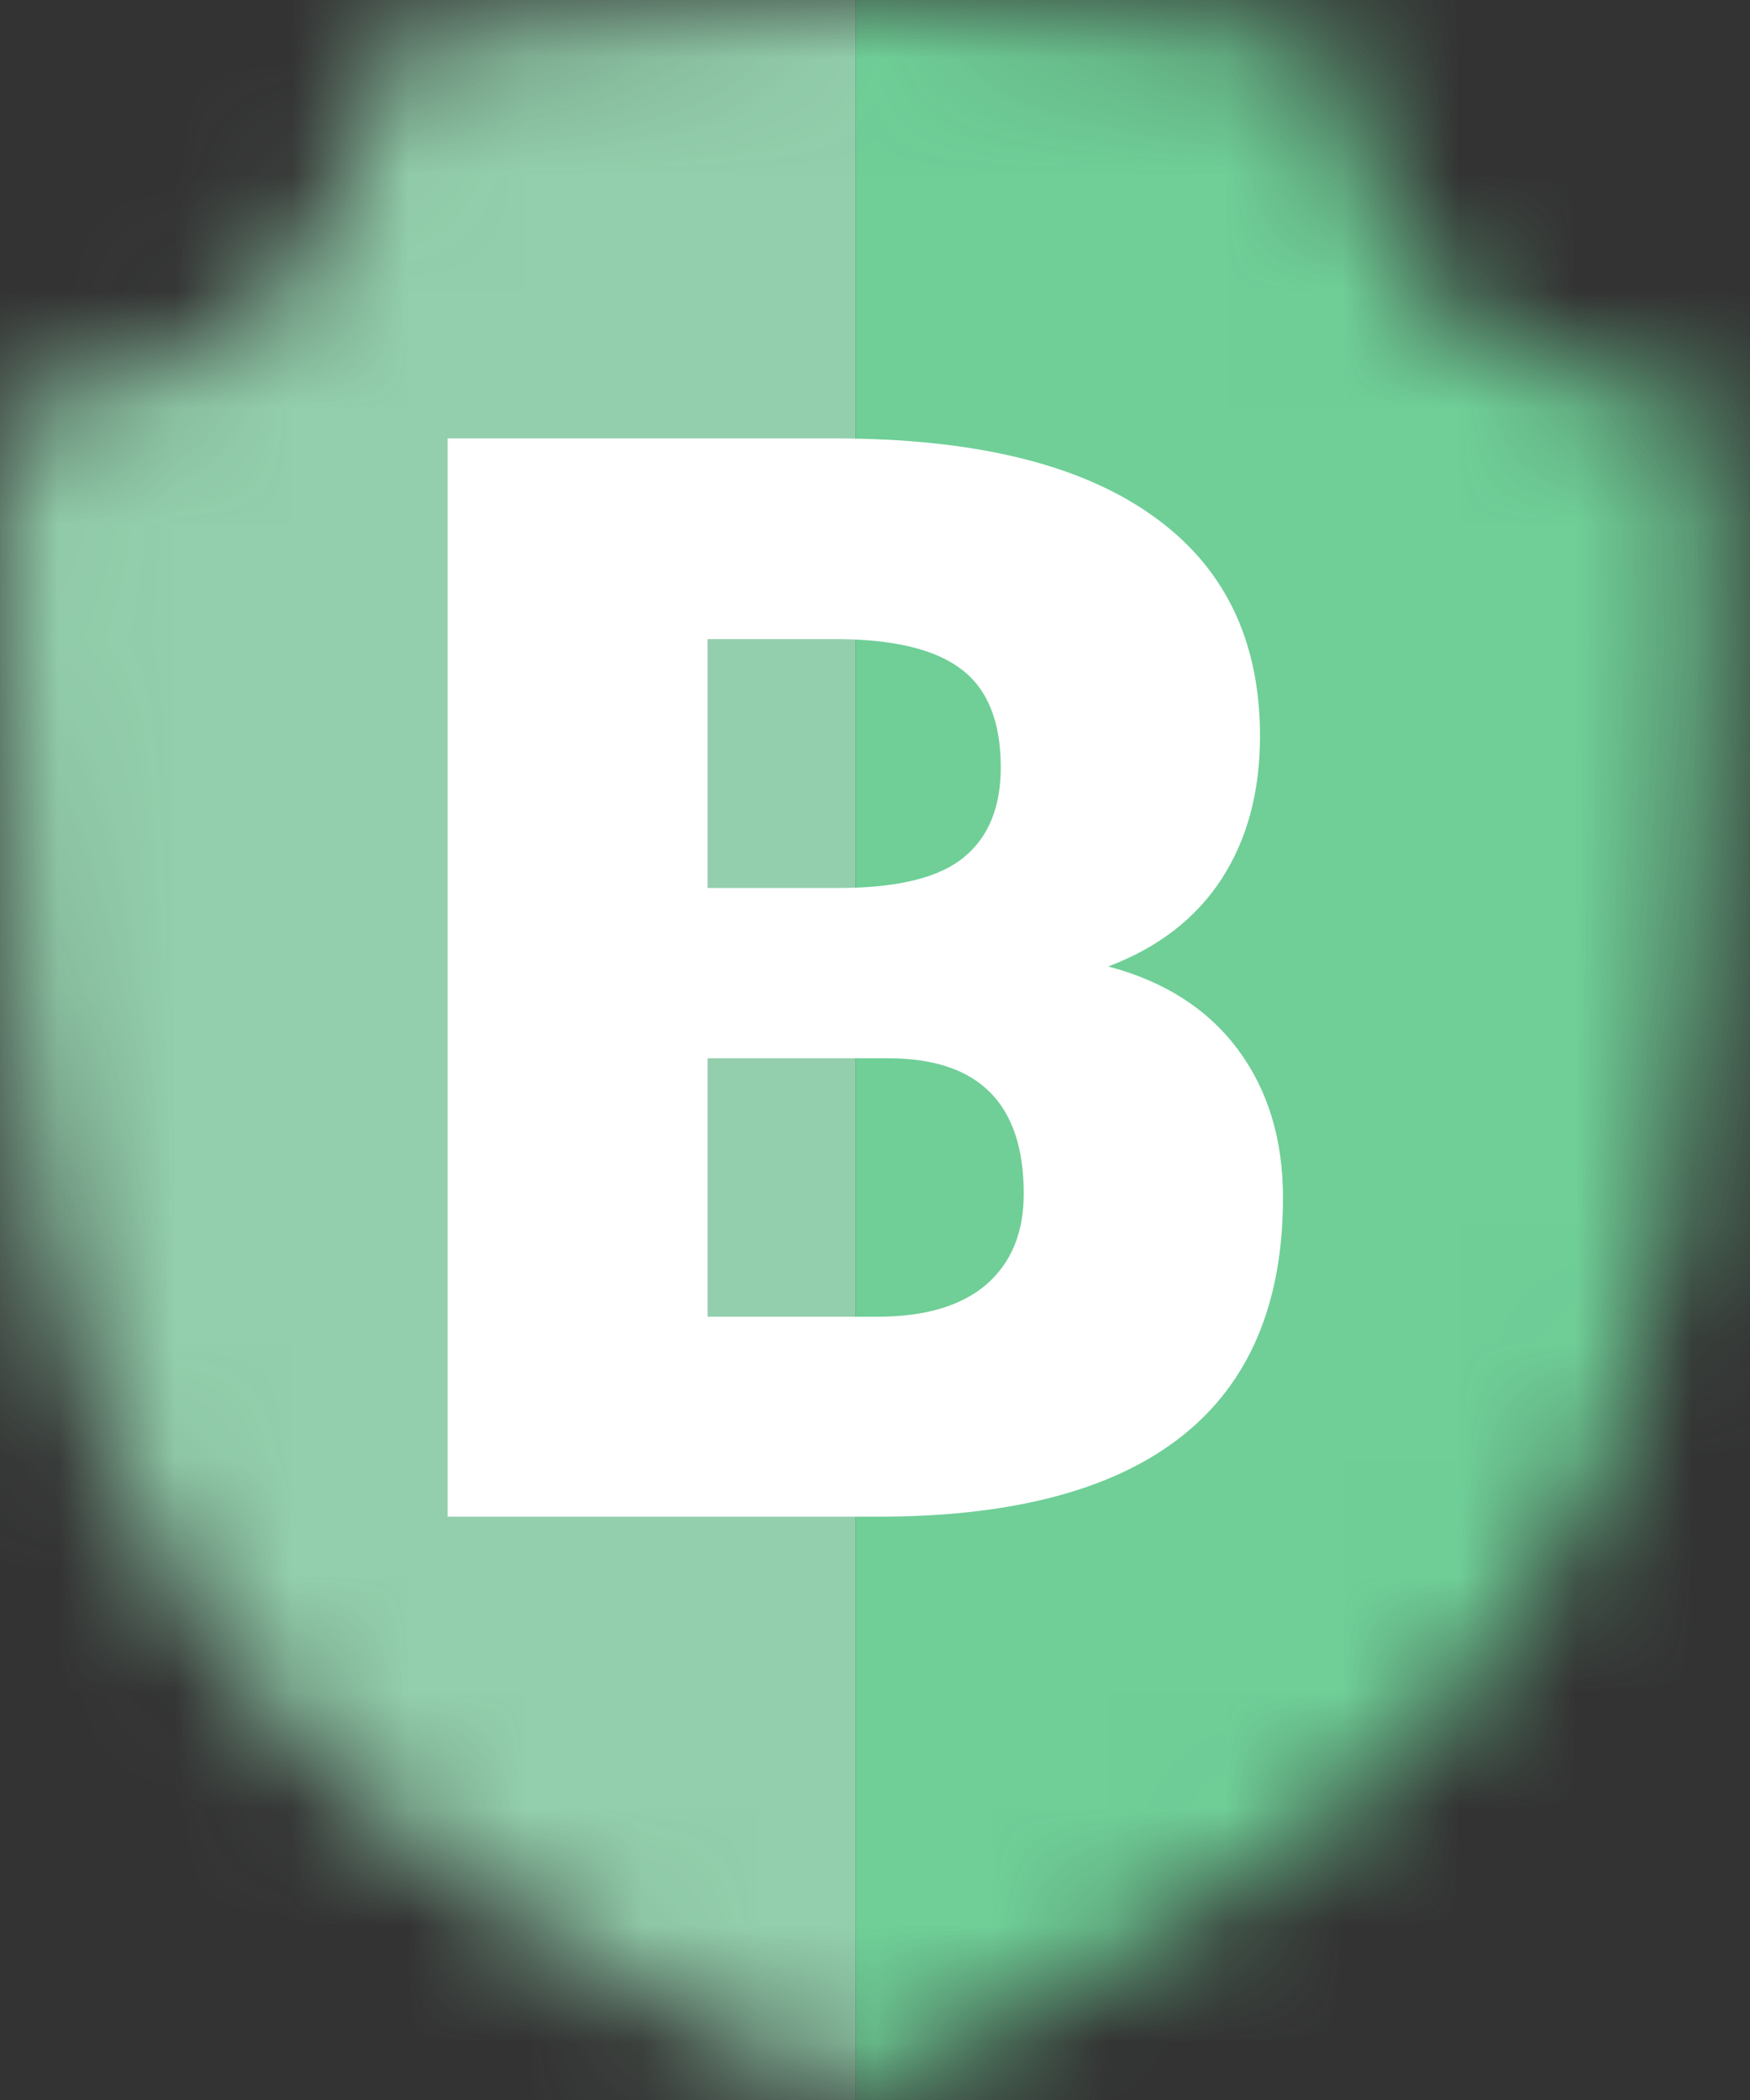 <svg width="15" height="18" viewBox="0 0 15 18" fill="none" xmlns="http://www.w3.org/2000/svg">
<rect x="0" y="0" width="15" height="18" fill="#333333" stroke="none"/>
<mask id="mask0" mask-type="alpha" maskUnits="userSpaceOnUse" x="0" y="0" width="15" height="18">
<path d="M14.648 3.465C14.648 3.465 13.154 3.364 12.373 2.612C11.556 1.825 11.451 0.385 11.451 0.385C11.451 0.385 9.421 0 7.355 0C5.325 0 3.258 0.385 3.258 0.385C3.258 0.385 3.121 1.833 2.345 2.58C1.523 3.372 0.061 3.465 0.061 3.465C0.061 3.465 -0.096 6.286 0.128 8.736C0.349 11.146 0.914 13.529 3.009 15.336C4.722 16.812 7.287 17.99 7.287 17.99C7.287 17.99 9.3 17.066 10.758 16.056C12.36 14.946 13.868 13.428 14.329 10.538C14.817 7.483 14.648 3.465 14.648 3.465ZM10.171 14.84C9.201 15.512 7.937 16.137 7.475 16.358L8.785 16.682L12.764 13.602L14.329 5.692L10.439 1.174L4.099 1.462L0.935 4.158L1.385 8.935C1.38 8.883 1.375 8.832 1.37 8.78C1.184 6.752 1.314 4.416 1.314 4.416C1.314 4.416 2.525 4.339 3.205 3.683C3.847 3.065 3.961 1.866 3.961 1.866C3.961 1.866 5.672 1.548 7.353 1.548C7.394 1.548 7.435 1.548 7.476 1.548V8.935L13.288 8.945C13.248 9.397 13.195 9.846 13.127 10.272C12.745 12.664 11.497 13.921 10.171 14.84Z" fill="black"/>
</mask>
<g mask="url(#mask0)">
<rect x="-1.006" y="-0.935" width="8.341" height="19.63" fill="#93CFAC"/>
<rect x="7.334" y="-0.815" width="8.341" height="19.63" fill="#6FCF97"/>
</g>
<path d="M3.837 13V3.758H7.156C8.346 3.758 9.249 3.976 9.867 4.412C10.489 4.847 10.8 5.48 10.8 6.31C10.8 6.788 10.69 7.196 10.47 7.535C10.25 7.873 9.926 8.123 9.499 8.284C9.981 8.411 10.351 8.648 10.61 8.995C10.868 9.342 10.997 9.765 10.997 10.264C10.997 11.17 10.709 11.851 10.133 12.308C9.562 12.761 8.714 12.992 7.588 13H3.837ZM6.065 9.071V11.286H7.525C7.927 11.286 8.236 11.195 8.451 11.013C8.667 10.827 8.775 10.567 8.775 10.232C8.775 9.462 8.392 9.075 7.626 9.071H6.065ZM6.065 7.611H7.226C7.713 7.607 8.06 7.518 8.267 7.344C8.475 7.171 8.578 6.915 8.578 6.576C8.578 6.187 8.466 5.908 8.242 5.738C8.018 5.565 7.656 5.478 7.156 5.478H6.065V7.611Z" fill="white"/>
</svg>
